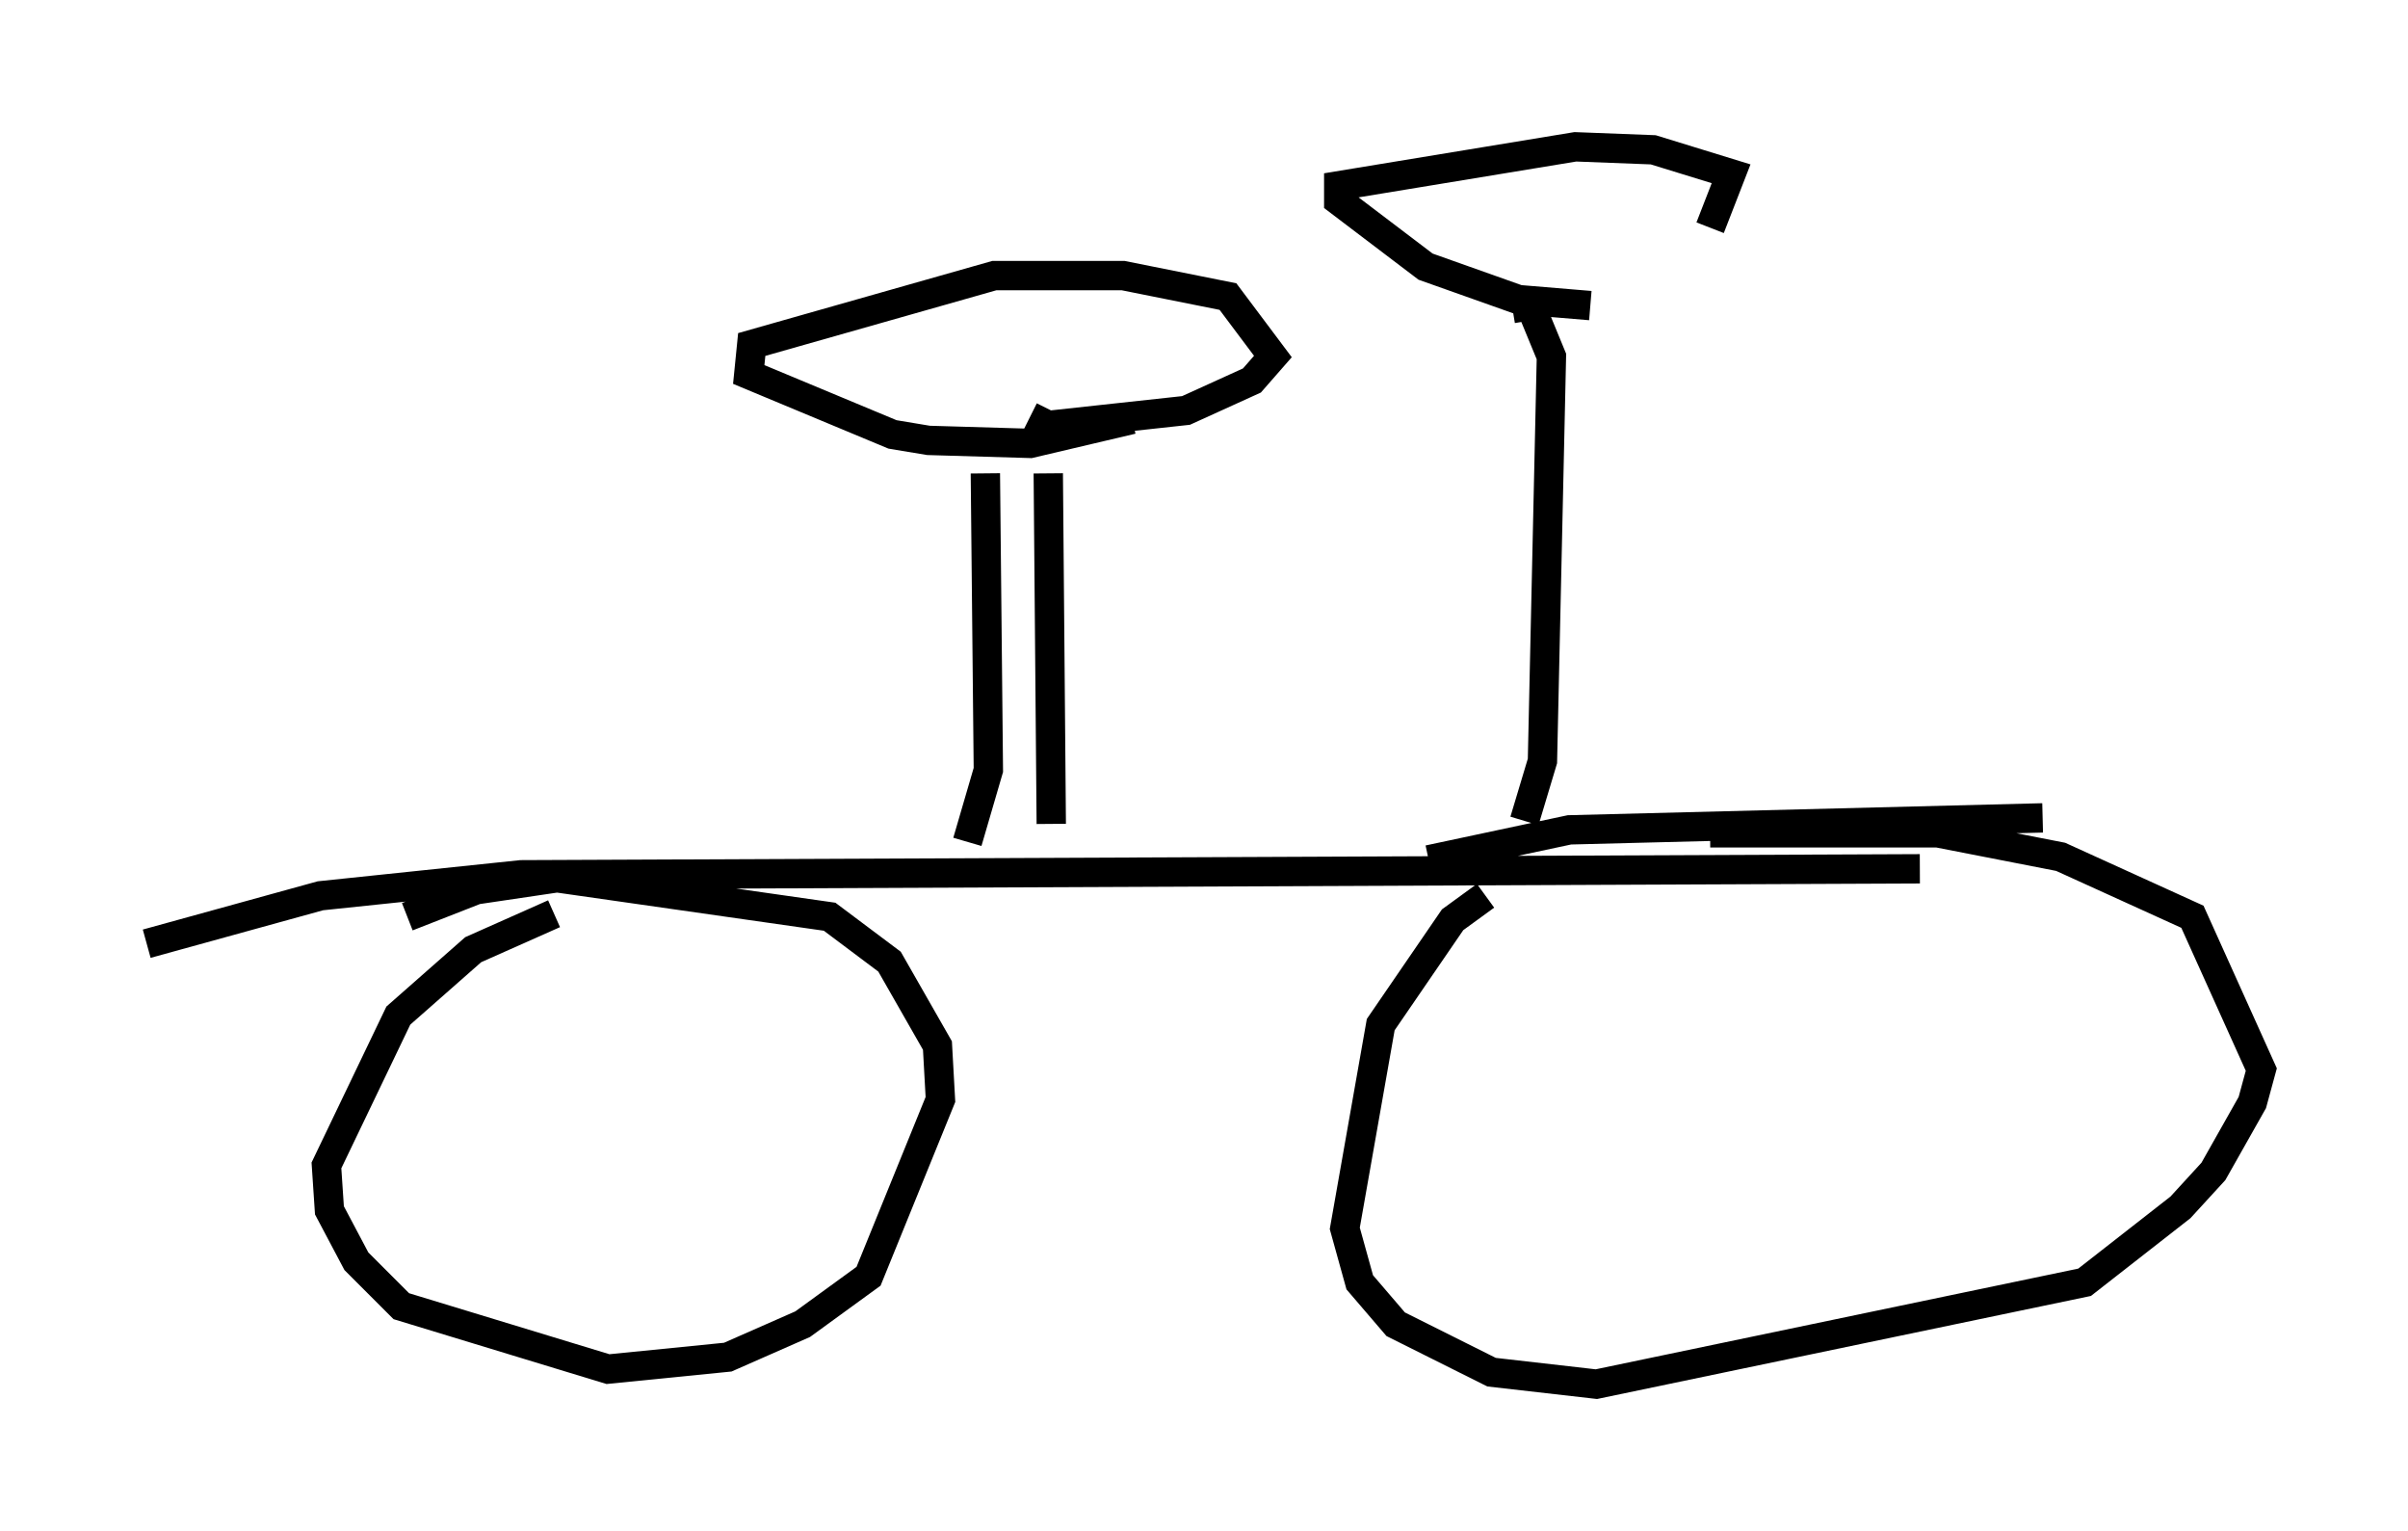<?xml version="1.0" encoding="utf-8" ?>
<svg baseProfile="full" height="52.161" version="1.1" width="82.072" xmlns="http://www.w3.org/2000/svg" xmlns:ev="http://www.w3.org/2001/xml-events" xmlns:xlink="http://www.w3.org/1999/xlink"><defs /><rect fill="white" height="52.161" width="82.072" x="0" y="0" /><path d="M11.942, 33.175 m1.94, -1.94 l2.348, -0.919 2.756, -0.408 l9.29, 1.327 2.042, 1.531 l1.633, 2.858 0.102, 1.838 l-2.45, 6.023 -2.246, 1.633 l-2.552, 1.123 -4.083, 0.408 l-7.044, -2.144 -1.531, -1.531 l-0.919, -1.735 -0.102, -1.531 l2.45, -5.104 2.552, -2.246 l2.756, -1.225 m39.405, -2.756 l7.758, 0.0 4.185, 0.817 l4.492, 2.042 2.348, 5.206 l-0.306, 1.123 -1.327, 2.348 l-1.123, 1.225 -3.267, 2.552 l-16.64, 3.471 -3.573, -0.408 l-3.267, -1.633 -1.225, -1.429 l-0.51, -1.838 1.225, -6.942 l2.45, -3.573 1.123, -0.817 m-45.632, 1.633 l5.921, -1.633 6.84, -0.715 l47.673, -0.204 m-16.742, -0.306 l4.798, -1.021 16.129, -0.408 m-36.648, 0.817 l0.715, -2.45 -0.102, -10.106 m2.246, 11.944 l-0.102, -11.944 m2.858, -1.838 l-3.471, 0.817 -3.471, -0.102 l-1.225, -0.204 -4.9, -2.042 l0.102, -1.021 8.269, -2.348 l4.39, 0.0 3.573, 0.715 l1.531, 2.042 -0.715, 0.817 l-2.246, 1.021 -4.696, 0.51 l-0.613, -0.306 m16.844, 13.781 l0.613, -2.042 0.306, -13.781 l-0.715, -1.735 -0.613, 0.102 m2.654, -0.102 l-2.45, -0.204 -3.165, -1.123 l-2.96, -2.246 0.0, -0.51 l8.065, -1.327 2.654, 0.102 l2.654, 0.817 -0.715, 1.838 " fill="none" stroke="black" stroke-width="1" /></svg>